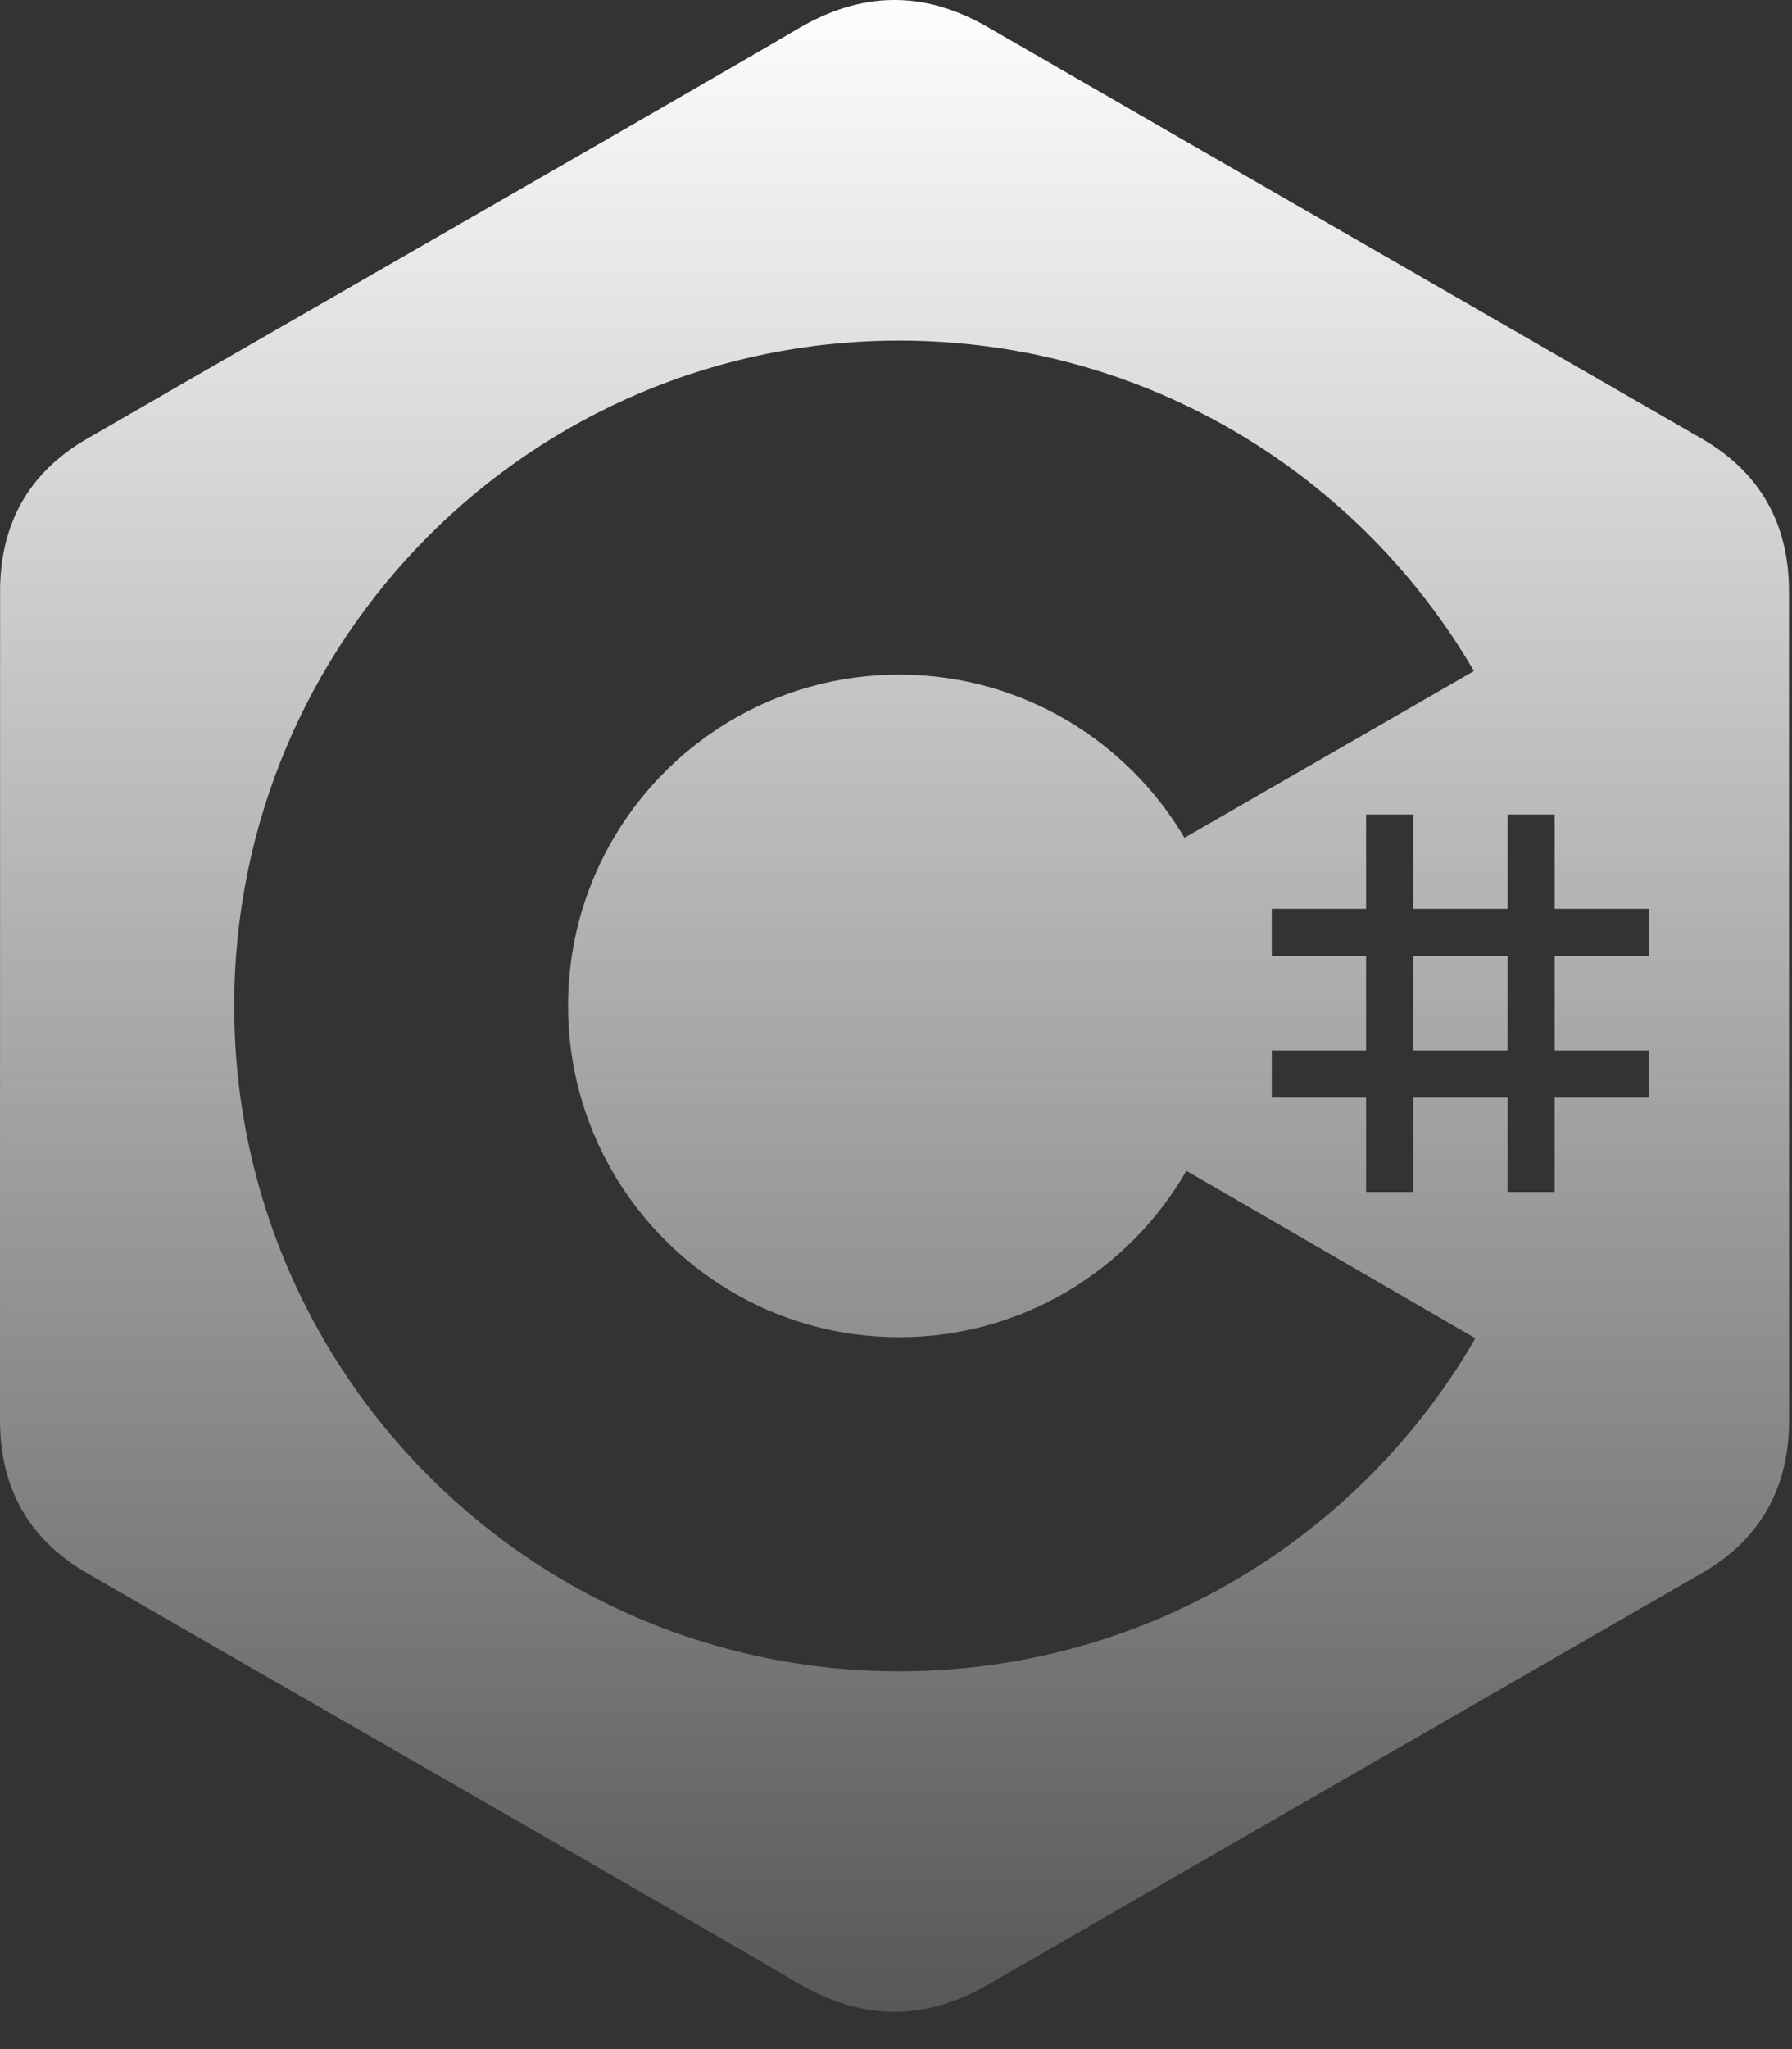 <svg width="42" height="48" viewBox="0 0 42 48" fill="none" xmlns="http://www.w3.org/2000/svg">
<rect x="0" y="0" width="42" height="48" fill="#333333" stroke="none"/>
<g clip-path="url(#clip0_2085_4)">
<path fill-rule="evenodd" clip-rule="evenodd" d="M41.929 13.855C41.929 13.063 41.76 12.363 41.417 11.762C41.08 11.171 40.576 10.676 39.9 10.284C37.507 8.905 35.114 7.527 32.721 6.149C29.53 4.312 26.338 2.476 23.149 0.634C21.645 -0.234 20.186 -0.203 18.693 0.678C17.354 1.468 12.782 4.097 8.634 6.481L8.634 6.481L8.633 6.482C5.899 8.054 3.349 9.519 2.032 10.282C0.667 11.072 0.002 12.282 0.002 13.854C0.001 17.09 0.001 20.327 0.001 23.564C0.001 26.8 0.001 30.037 0 33.273C0 34.048 0.163 34.735 0.49 35.327C0.827 35.936 1.338 36.445 2.03 36.845C3.342 37.605 5.879 39.063 8.602 40.628L8.605 40.63L8.605 40.63C12.76 43.018 17.351 45.657 18.692 46.449C20.186 47.33 21.645 47.362 23.15 46.493C26.384 44.626 29.62 42.763 32.856 40.9L32.859 40.899C35.206 39.548 37.554 38.196 39.901 36.843C40.593 36.443 41.105 35.934 41.441 35.325C41.769 34.733 41.931 34.047 41.931 33.271C41.931 33.271 41.931 20.329 41.929 13.855ZM33.123 19.079V21.29H35.333V19.079H36.439V21.29H38.649V22.395H36.439V24.606H38.649V25.711H36.439V27.922H35.333V25.711H33.123V27.922H32.018V25.711H29.807V24.606H32.018V22.395H29.807V21.29H32.018V19.079H33.123ZM35.333 22.395H33.123V24.606H35.333V22.395ZM34.571 15.763C31.875 11.109 26.841 7.978 21.075 7.978C12.467 7.978 5.489 14.956 5.489 23.564C5.489 26.387 6.24 29.036 7.553 31.32C10.243 35.999 15.291 39.15 21.075 39.15L21.248 39.149C26.947 39.086 31.912 35.965 34.579 31.35L27.806 27.426C27.816 27.407 27.827 27.388 27.838 27.369L27.805 27.426L27.806 27.426C26.466 29.755 23.954 31.325 21.075 31.325C18.19 31.325 15.675 29.749 14.337 27.414C13.688 26.279 13.314 24.965 13.314 23.564C13.314 19.277 16.789 15.803 21.075 15.803L21.163 15.803C23.974 15.835 26.424 17.362 27.761 19.625L34.545 15.719L34.571 15.763Z" fill="url(#paint0_linear_2085_4)"/>
</g>
<defs>
<linearGradient id="paint0_linear_2085_4" x1="20.966" y1="0" x2="20.966" y2="47.127" gradientUnits="userSpaceOnUse">
<stop stop-color="#FDFDFD"/>
<stop offset="1" stop-color="white" stop-opacity="0.18"/>
</linearGradient>
<clipPath id="clip0_2085_4">
<rect width="42" height="47.25" fill="white"/>
</clipPath>
</defs>
</svg>
